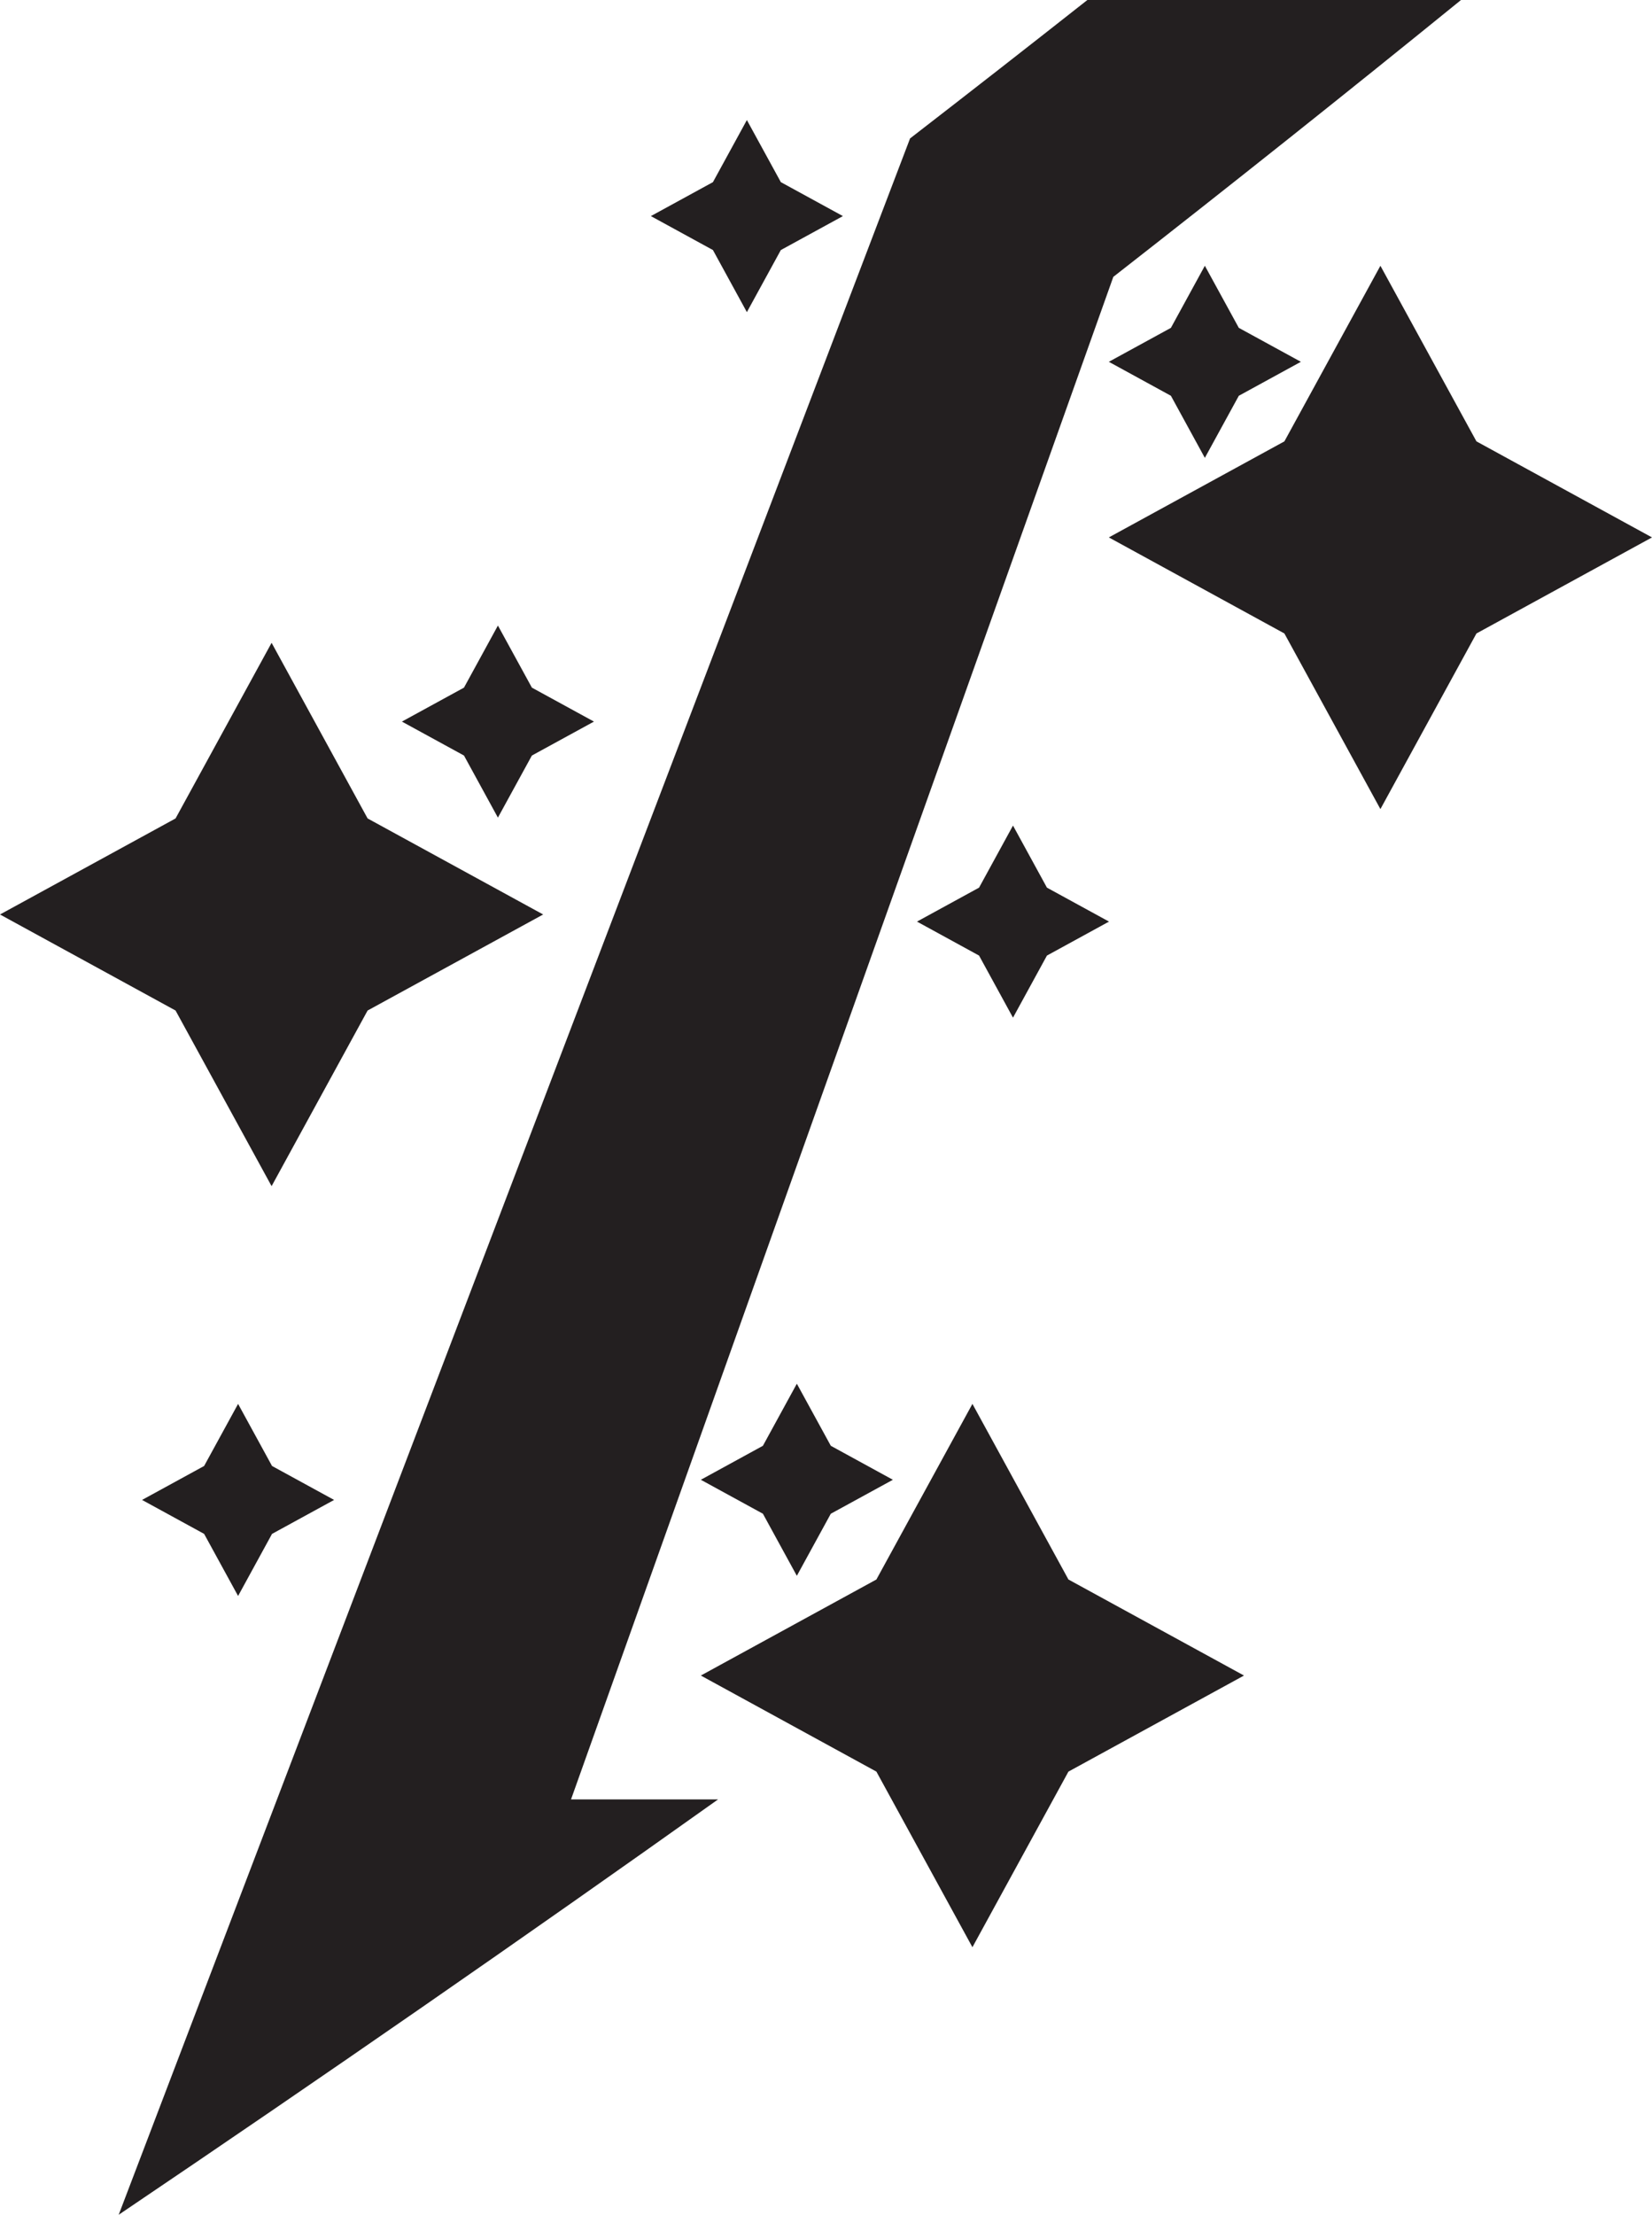 <svg xmlns="http://www.w3.org/2000/svg" viewBox="0 0 685.33 918.52"><defs><style>.cls-1{fill:#231f20;}</style></defs><g id="Layer_1" data-name="Layer 1"><path class="cls-1" d="M681.57,999.26q164.16-430.56,328.3-861.11,37.14-28.71,73.56-57.41h155q-70.7,57.41-144.24,114.82L869.22,827h61Q809.13,913.14,681.57,999.26Z" transform="translate(-632.33 -80.74)"/></g><g id="Layer_2" data-name="Layer 2"><polygon class="cls-1" points="572.66 110.22 612.5 183.05 685.33 222.88 612.5 262.72 572.66 335.55 532.83 262.72 460 222.88 532.83 183.05 572.66 110.22"/><polygon class="cls-1" points="403.41 582.23 443.24 655.06 516.07 694.89 443.24 734.73 403.41 807.56 363.57 734.73 290.74 694.89 363.57 655.06 403.41 582.23"/><polygon class="cls-1" points="112.67 266.59 152.5 339.43 225.33 379.26 152.5 419.09 112.67 491.93 72.83 419.09 0 379.26 72.83 339.43 112.67 266.59"/><polygon class="cls-1" points="330.57 573.86 344.66 599.61 370.41 613.7 344.66 627.78 330.57 653.53 316.49 627.78 290.74 613.7 316.49 599.61 330.57 573.86"/><polygon class="cls-1" points="499.83 110.22 513.92 135.97 539.67 150.05 513.92 164.14 499.83 189.89 485.75 164.14 460 150.05 485.75 135.97 499.83 110.22"/><polygon class="cls-1" points="206.56 259.43 220.65 285.18 246.4 299.26 220.65 313.34 206.56 339.09 192.48 313.34 166.73 299.26 192.48 285.18 206.56 259.43"/><polygon class="cls-1" points="420.24 342.38 434.32 368.13 460.07 382.21 434.32 396.3 420.24 422.05 406.16 396.3 380.41 382.21 406.16 368.13 420.24 342.38"/><polygon class="cls-1" points="98.77 582.23 112.85 607.98 138.6 622.06 112.85 636.14 98.77 661.89 84.68 636.14 58.93 622.06 84.68 607.98 98.77 582.23"/><polygon class="cls-1" points="309.84 49.79 323.93 75.54 349.68 89.62 323.93 103.7 309.84 129.45 295.76 103.7 270.01 89.62 295.76 75.54 309.84 49.79"/></g></svg>